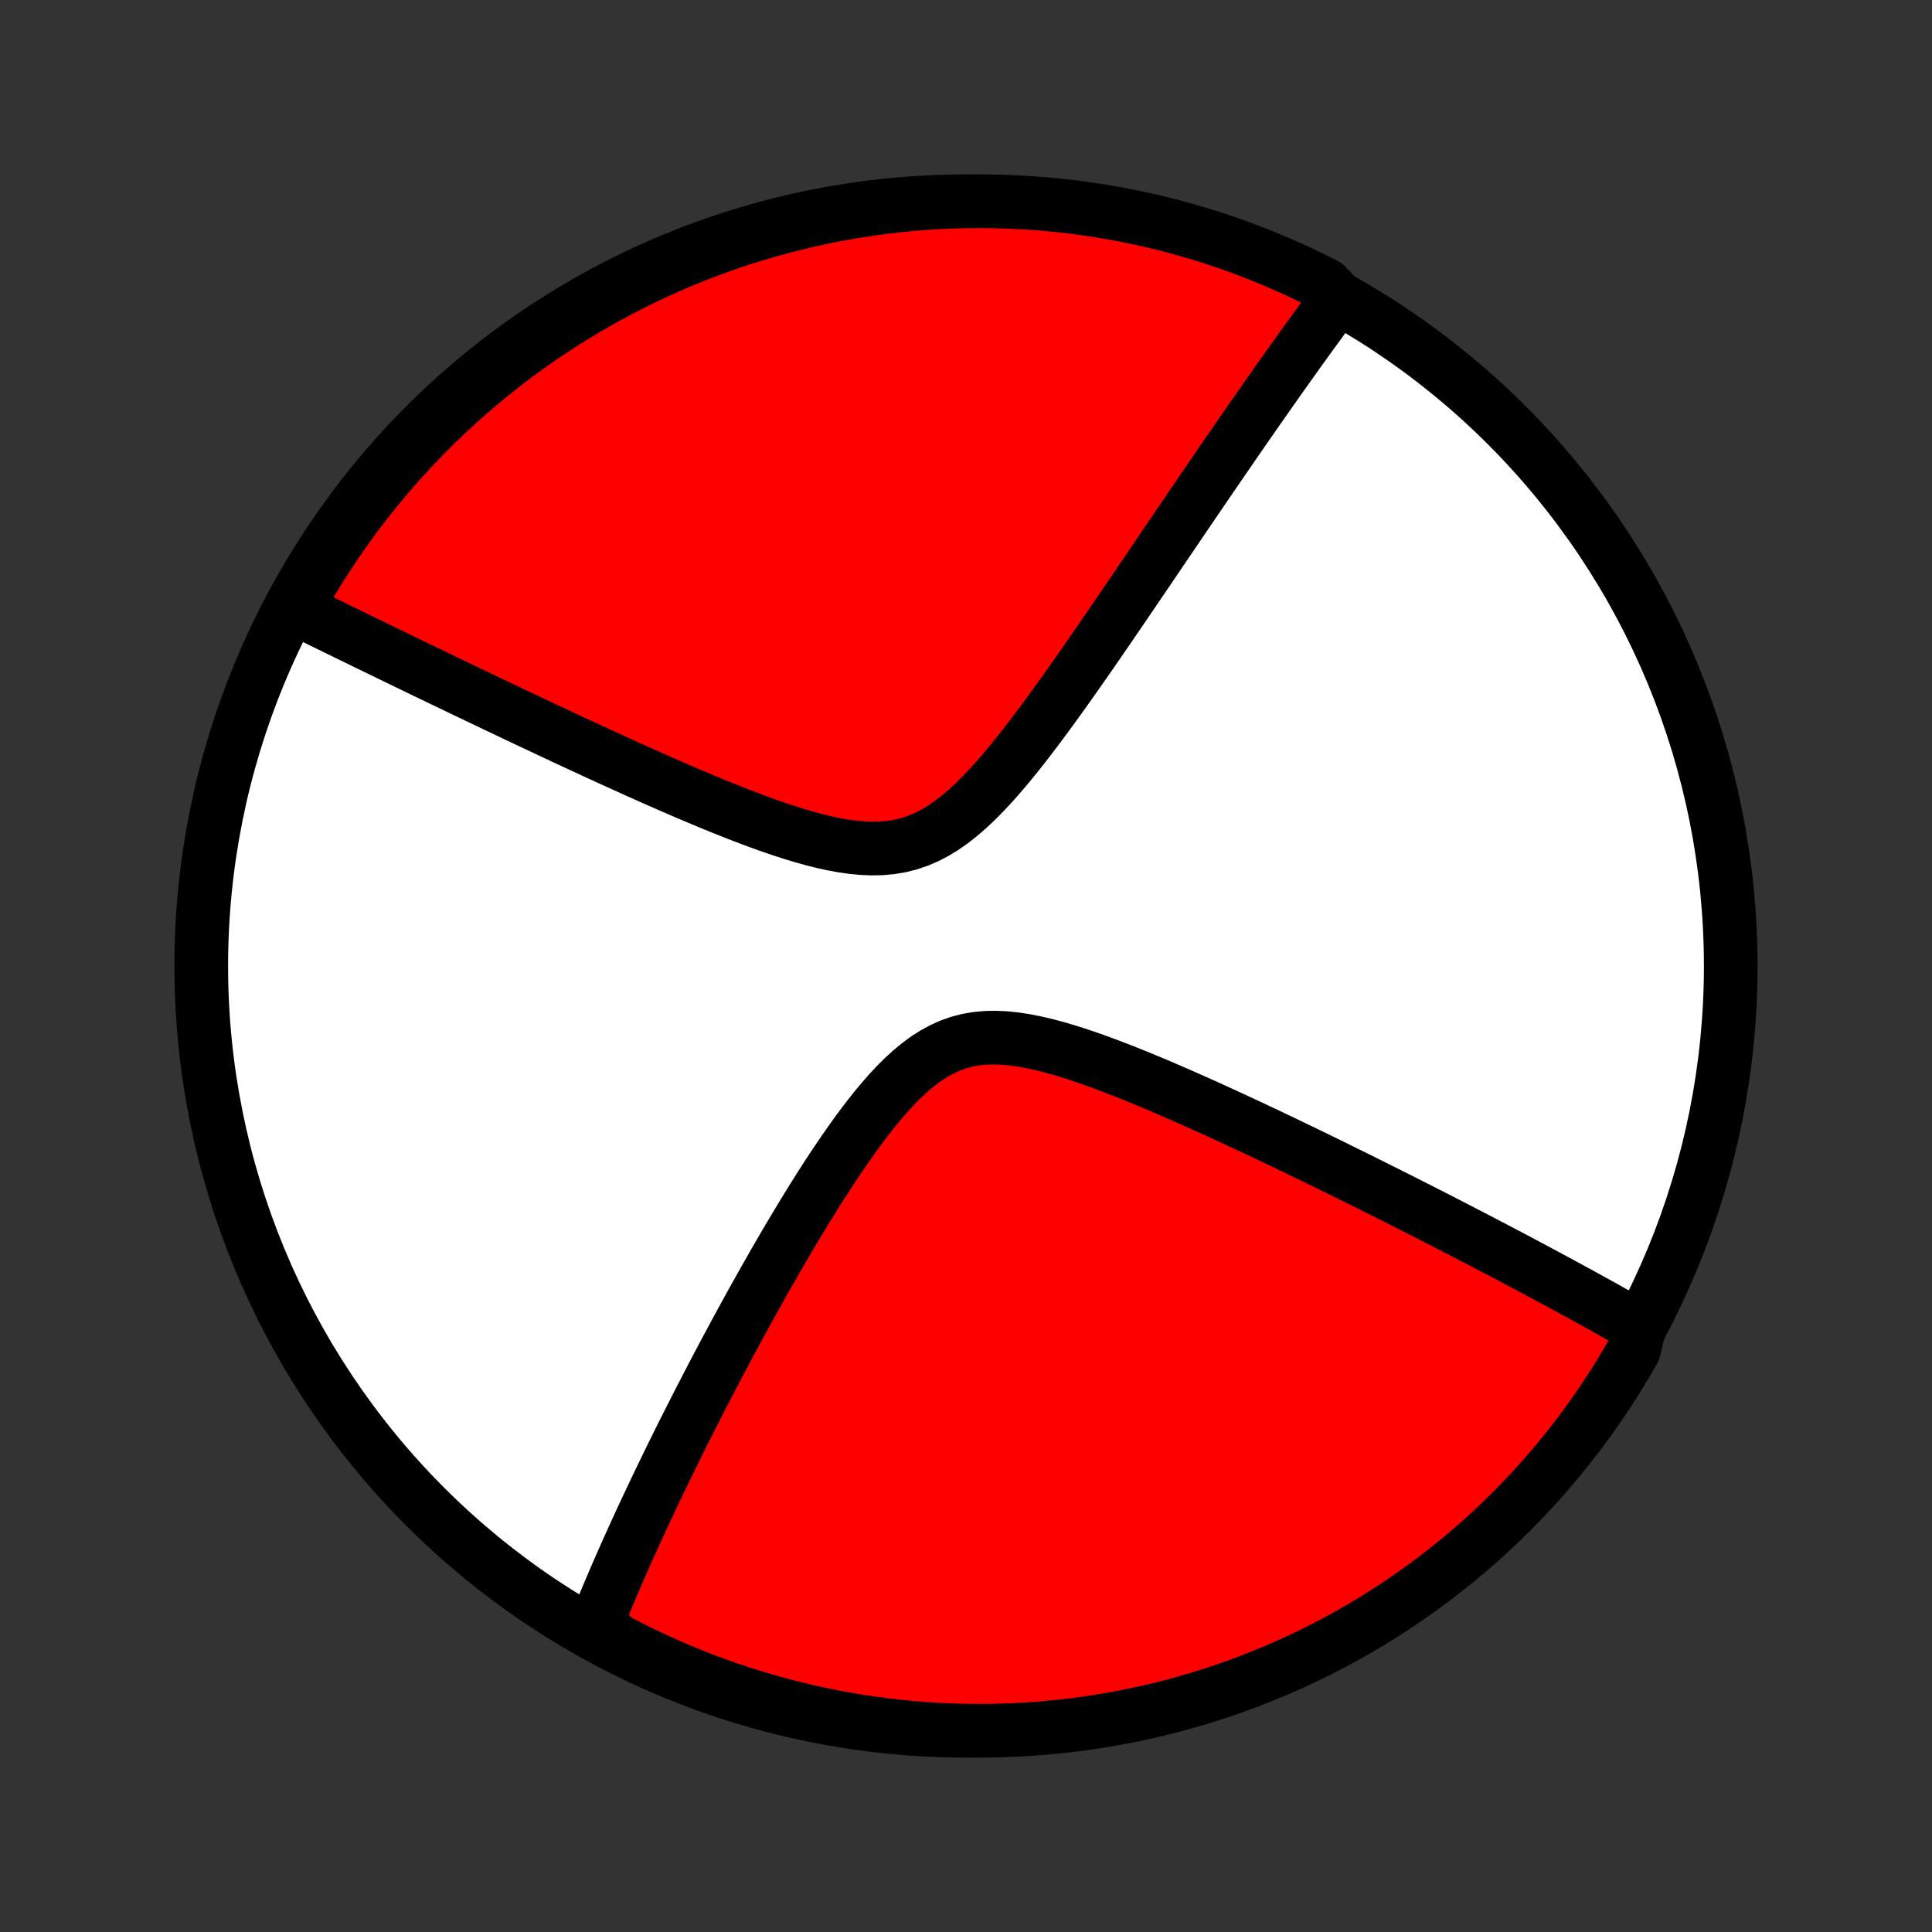 <?xml version="1.0" encoding="utf-8" standalone="no"?>
<!DOCTYPE svg PUBLIC "-//W3C//DTD SVG 1.1//EN"
  "http://www.w3.org/Graphics/SVG/1.1/DTD/svg11.dtd">
<!-- Created with matplotlib (http://matplotlib.org/) -->
<svg height="72pt" version="1.1" viewBox="0 0 72 72" width="72pt" xmlns="http://www.w3.org/2000/svg" xmlns:xlink="http://www.w3.org/1999/xlink">
 <rect x="0" y="0" width="72" height="72" fill="#333333" stroke="none"/>
 <defs>
  <style type="text/css">
*{stroke-linecap:butt;stroke-linejoin:round;}
  </style>
 </defs>
 <g id="figure_1">
  <g id="patch_1">
   <path d="
M0 72
L72 72
L72 0
L0 0
z
" style="fill:none;"/>
  </g>
  <g id="axes_1">
   <g id="PatchCollection_1">
    <defs>
     <path d="
M36 -7.5
C43.558 -7.5 50.808 -10.503 56.153 -15.848
C61.497 -21.192 64.5 -28.442 64.5 -36
C64.5 -43.558 61.497 -50.808 56.153 -56.153
C50.808 -61.497 43.558 -64.5 36 -64.5
C28.442 -64.5 21.192 -61.497 15.848 -56.153
C10.503 -50.808 7.5 -43.558 7.5 -36
C7.5 -28.442 10.503 -21.192 15.848 -15.848
C21.192 -10.503 28.442 -7.5 36 -7.5
z
" id="C0_0_a811fe30f3"/>
     <path d="
M61.114 -22.616
L60.959 -22.704
L60.803 -22.794
L60.646 -22.883
L60.328 -22.973
L60.168 -23.063
L60.007 -23.153
L59.845 -23.244
L59.681 -23.335
L59.517 -23.426
L59.35 -23.518
L59.183 -23.61
L59.015 -23.703
L58.845 -23.796
L58.673 -23.889
L58.5 -23.984
L58.326 -24.078
L58.15 -24.174
L57.972 -24.27
L57.793 -24.366
L57.612 -24.464
L57.429 -24.562
L57.244 -24.661
L57.058 -24.76
L56.869 -24.861
L56.679 -24.962
L56.486 -25.064
L56.291 -25.167
L56.094 -25.271
L55.895 -25.376
L55.693 -25.482
L55.489 -25.588
L55.282 -25.696
L55.073 -25.805
L54.861 -25.915
L54.646 -26.026
L54.429 -26.139
L54.209 -26.253
L53.986 -26.367
L53.76 -26.483
L53.53 -26.601
L53.298 -26.72
L53.062 -26.84
L52.824 -26.961
L52.581 -27.084
L52.336 -27.208
L52.086 -27.334
L51.833 -27.461
L51.577 -27.59
L51.316 -27.72
L51.052 -27.852
L50.784 -27.986
L50.512 -28.12
L50.236 -28.257
L49.956 -28.395
L49.672 -28.535
L49.383 -28.676
L49.091 -28.819
L48.794 -28.963
L48.492 -29.109
L48.187 -29.256
L47.877 -29.405
L47.562 -29.555
L47.244 -29.707
L46.92 -29.859
L46.593 -30.013
L46.261 -30.168
L45.925 -30.324
L45.585 -30.481
L45.24 -30.638
L44.892 -30.796
L44.539 -30.954
L44.183 -31.112
L43.823 -31.27
L43.459 -31.428
L43.093 -31.584
L42.723 -31.739
L42.35 -31.892
L41.975 -32.043
L41.598 -32.19
L41.219 -32.334
L40.839 -32.474
L40.458 -32.607
L40.076 -32.735
L39.695 -32.854
L39.315 -32.964
L38.936 -33.063
L38.56 -33.15
L38.187 -33.222
L37.818 -33.278
L37.455 -33.315
L37.097 -33.331
L36.746 -33.324
L36.402 -33.292
L36.066 -33.235
L35.739 -33.15
L35.42 -33.038
L35.109 -32.898
L34.807 -32.733
L34.512 -32.544
L34.225 -32.332
L33.945 -32.099
L33.671 -31.849
L33.404 -31.583
L33.143 -31.304
L32.887 -31.013
L32.636 -30.712
L32.39 -30.403
L32.149 -30.088
L31.912 -29.768
L31.68 -29.444
L31.452 -29.116
L31.228 -28.787
L31.007 -28.457
L30.791 -28.126
L30.579 -27.795
L30.37 -27.464
L30.165 -27.135
L29.964 -26.807
L29.766 -26.481
L29.572 -26.157
L29.381 -25.835
L29.194 -25.516
L29.01 -25.2
L28.829 -24.886
L28.652 -24.576
L28.478 -24.269
L28.307 -23.965
L28.139 -23.665
L27.974 -23.368
L27.813 -23.075
L27.654 -22.785
L27.498 -22.499
L27.346 -22.216
L27.195 -21.937
L27.048 -21.662
L26.904 -21.39
L26.762 -21.121
L26.622 -20.856
L26.486 -20.594
L26.351 -20.336
L26.22 -20.081
L26.09 -19.83
L25.963 -19.581
L25.838 -19.336
L25.715 -19.094
L25.595 -18.855
L25.476 -18.62
L25.36 -18.387
L25.246 -18.157
L25.133 -17.929
L25.023 -17.705
L24.914 -17.483
L24.808 -17.264
L24.703 -17.047
L24.599 -16.833
L24.498 -16.622
L24.398 -16.412
L24.299 -16.205
L24.203 -16.001
L24.107 -15.798
L24.014 -15.598
L23.921 -15.399
L23.831 -15.203
L23.741 -15.008
L23.653 -14.815
L23.566 -14.624
L23.481 -14.435
L23.396 -14.247
L23.313 -14.062
L23.232 -13.877
L23.151 -13.694
L23.071 -13.513
L22.993 -13.333
L22.916 -13.154
L22.84 -12.977
L22.765 -12.8
L22.691 -12.625
L22.618 -12.451
L22.546 -12.279
L22.475 -12.107
L22.405 -11.936
L22.336 -11.766
L22.268 -11.597
L22.201 -11.429
L22.552 -11.262
L22.993 -10.872
L23.438 -10.641
L23.886 -10.418
L24.338 -10.203
L24.794 -9.995
L25.253 -9.796
L25.715 -9.604
L26.181 -9.42
L26.649 -9.245
L27.12 -9.078
L27.594 -8.919
L28.071 -8.768
L28.55 -8.625
L29.031 -8.491
L29.514 -8.365
L30 -8.248
L30.487 -8.139
L30.976 -8.038
L31.466 -7.946
L31.958 -7.863
L32.451 -7.788
L32.945 -7.722
L33.44 -7.664
L33.936 -7.615
L34.432 -7.575
L34.929 -7.543
L35.426 -7.52
L35.923 -7.506
L36.421 -7.5
L36.918 -7.503
L37.415 -7.515
L37.912 -7.535
L38.408 -7.564
L38.903 -7.602
L39.397 -7.648
L39.891 -7.703
L40.383 -7.767
L40.874 -7.839
L41.363 -7.92
L41.851 -8.009
L42.337 -8.107
L42.821 -8.213
L43.302 -8.328
L43.782 -8.451
L44.259 -8.583
L44.734 -8.723
L45.206 -8.871
L45.676 -9.028
L46.142 -9.193
L46.605 -9.366
L47.065 -9.547
L47.522 -9.736
L47.975 -9.933
L48.425 -10.138
L48.87 -10.351
L49.312 -10.572
L49.75 -10.8
L50.184 -11.036
L50.613 -11.28
L51.038 -11.531
L51.458 -11.79
L51.873 -12.056
L52.284 -12.33
L52.69 -12.61
L53.091 -12.898
L53.486 -13.193
L53.876 -13.495
L54.261 -13.803
L54.64 -14.119
L55.013 -14.441
L55.381 -14.769
L55.743 -15.104
L56.098 -15.446
L56.448 -15.793
L56.791 -16.147
L57.128 -16.507
L57.459 -16.873
L57.783 -17.245
L58.1 -17.622
L58.411 -18.005
L58.715 -18.393
L59.012 -18.787
L59.302 -19.186
L59.585 -19.59
L59.86 -20
L60.129 -20.414
L60.39 -20.832
L60.643 -21.256
L60.889 -21.684
z
" id="C0_1_ce856ef459"/>
     <path d="
M49.861 -60.897
L49.755 -60.753
L49.647 -60.608
L49.539 -60.462
L49.431 -60.314
L49.322 -60.166
L49.212 -60.016
L49.102 -59.865
L48.991 -59.712
L48.879 -59.558
L48.767 -59.403
L48.653 -59.246
L48.539 -59.088
L48.424 -58.928
L48.309 -58.766
L48.192 -58.603
L48.074 -58.438
L47.956 -58.271
L47.836 -58.103
L47.715 -57.932
L47.593 -57.76
L47.471 -57.586
L47.346 -57.41
L47.221 -57.231
L47.094 -57.05
L46.967 -56.868
L46.837 -56.682
L46.707 -56.495
L46.575 -56.305
L46.441 -56.113
L46.306 -55.918
L46.169 -55.72
L46.031 -55.52
L45.891 -55.317
L45.749 -55.111
L45.606 -54.903
L45.461 -54.691
L45.314 -54.477
L45.165 -54.259
L45.014 -54.038
L44.861 -53.814
L44.706 -53.587
L44.549 -53.356
L44.389 -53.122
L44.228 -52.885
L44.064 -52.644
L43.898 -52.4
L43.73 -52.151
L43.559 -51.9
L43.386 -51.645
L43.21 -51.385
L43.032 -51.123
L42.852 -50.856
L42.668 -50.586
L42.482 -50.312
L42.294 -50.034
L42.102 -49.752
L41.908 -49.467
L41.711 -49.178
L41.511 -48.886
L41.309 -48.59
L41.103 -48.29
L40.895 -47.988
L40.684 -47.682
L40.469 -47.373
L40.252 -47.062
L40.032 -46.748
L39.808 -46.432
L39.582 -46.114
L39.352 -45.795
L39.119 -45.474
L38.883 -45.154
L38.644 -44.833
L38.401 -44.513
L38.155 -44.195
L37.906 -43.879
L37.652 -43.567
L37.395 -43.259
L37.133 -42.957
L36.867 -42.663
L36.597 -42.378
L36.321 -42.103
L36.04 -41.842
L35.753 -41.596
L35.46 -41.367
L35.16 -41.159
L34.853 -40.972
L34.539 -40.809
L34.217 -40.671
L33.887 -40.559
L33.549 -40.475
L33.205 -40.417
L32.853 -40.385
L32.495 -40.377
L32.131 -40.392
L31.763 -40.427
L31.39 -40.48
L31.015 -40.55
L30.638 -40.633
L30.26 -40.729
L29.88 -40.835
L29.501 -40.95
L29.122 -41.073
L28.744 -41.202
L28.368 -41.336
L27.994 -41.475
L27.622 -41.617
L27.253 -41.761
L26.886 -41.908
L26.523 -42.056
L26.163 -42.206
L25.807 -42.356
L25.455 -42.506
L25.107 -42.657
L24.763 -42.807
L24.422 -42.957
L24.087 -43.106
L23.755 -43.254
L23.428 -43.402
L23.105 -43.548
L22.787 -43.693
L22.473 -43.836
L22.164 -43.979
L21.859 -44.119
L21.558 -44.259
L21.262 -44.396
L20.97 -44.532
L20.683 -44.667
L20.4 -44.8
L20.121 -44.931
L19.846 -45.06
L19.575 -45.188
L19.309 -45.314
L19.046 -45.439
L18.787 -45.562
L18.532 -45.683
L18.281 -45.802
L18.034 -45.92
L17.79 -46.037
L17.55 -46.152
L17.313 -46.265
L17.08 -46.377
L16.85 -46.487
L16.623 -46.596
L16.4 -46.704
L16.179 -46.81
L15.962 -46.915
L15.747 -47.018
L15.535 -47.12
L15.326 -47.221
L15.12 -47.321
L14.916 -47.42
L14.716 -47.517
L14.517 -47.613
L14.321 -47.709
L14.127 -47.803
L13.936 -47.896
L13.746 -47.988
L13.559 -48.079
L13.374 -48.169
L13.191 -48.258
L13.01 -48.346
L12.831 -48.434
L12.654 -48.52
L12.479 -48.606
L12.305 -48.691
L12.133 -48.775
L11.963 -48.858
L11.794 -48.941
L11.627 -49.023
L11.461 -49.104
L11.297 -49.185
L11.134 -49.265
L11.089 -49.345
L11.335 -49.846
L11.588 -50.279
L11.848 -50.707
L12.116 -51.131
L12.391 -51.55
L12.673 -51.965
L12.963 -52.374
L13.259 -52.779
L13.562 -53.178
L13.872 -53.572
L14.189 -53.961
L14.512 -54.345
L14.843 -54.723
L15.179 -55.095
L15.522 -55.461
L15.871 -55.822
L16.226 -56.176
L16.587 -56.524
L16.954 -56.866
L17.327 -57.202
L17.706 -57.531
L18.09 -57.853
L18.48 -58.169
L18.875 -58.479
L19.275 -58.781
L19.68 -59.076
L20.09 -59.365
L20.506 -59.646
L20.925 -59.92
L21.35 -60.187
L21.779 -60.446
L22.212 -60.698
L22.649 -60.943
L23.091 -61.179
L23.536 -61.409
L23.985 -61.63
L24.438 -61.844
L24.895 -62.05
L25.354 -62.247
L25.817 -62.437
L26.284 -62.619
L26.753 -62.793
L27.224 -62.958
L27.699 -63.115
L28.176 -63.264
L28.656 -63.405
L29.137 -63.537
L29.621 -63.661
L30.107 -63.777
L30.595 -63.884
L31.084 -63.983
L31.574 -64.073
L32.066 -64.154
L32.56 -64.227
L33.054 -64.292
L33.549 -64.347
L34.045 -64.394
L34.541 -64.433
L35.038 -64.463
L35.536 -64.484
L36.033 -64.496
L36.531 -64.5
L37.028 -64.495
L37.525 -64.481
L38.021 -64.459
L38.517 -64.428
L39.012 -64.389
L39.506 -64.34
L39.999 -64.284
L40.491 -64.218
L40.982 -64.144
L41.471 -64.061
L41.958 -63.97
L42.443 -63.87
L42.927 -63.762
L43.408 -63.645
L43.888 -63.52
L44.364 -63.387
L44.839 -63.245
L45.31 -63.095
L45.779 -62.937
L46.244 -62.77
L46.707 -62.595
L47.166 -62.412
L47.622 -62.221
L48.075 -62.023
L48.523 -61.816
L48.968 -61.601
L49.409 -61.379
z
" id="C0_2_8910aece17"/>
    </defs>
    <g clip-path="url(#p1bffca34e9)">
     <use style="fill:#ffffff;stroke:#000000;stroke-width:2.0;" x="0.0" xlink:href="#C0_0_a811fe30f3" y="72.0"/>
    </g>
    <g clip-path="url(#p1bffca34e9)">
     <use style="fill:#ff0000;stroke:#000000;stroke-width:2.0;" x="0.0" xlink:href="#C0_1_ce856ef459" y="72.0"/>
    </g>
    <g clip-path="url(#p1bffca34e9)">
     <use style="fill:#ff0000;stroke:#000000;stroke-width:2.0;" x="0.0" xlink:href="#C0_2_8910aece17" y="72.0"/>
    </g>
   </g>
  </g>
 </g>
 <defs>
  <clipPath id="p1bffca34e9">
   <rect height="72.0" width="72.0" x="0.0" y="0.0"/>
  </clipPath>
 </defs>
</svg>
